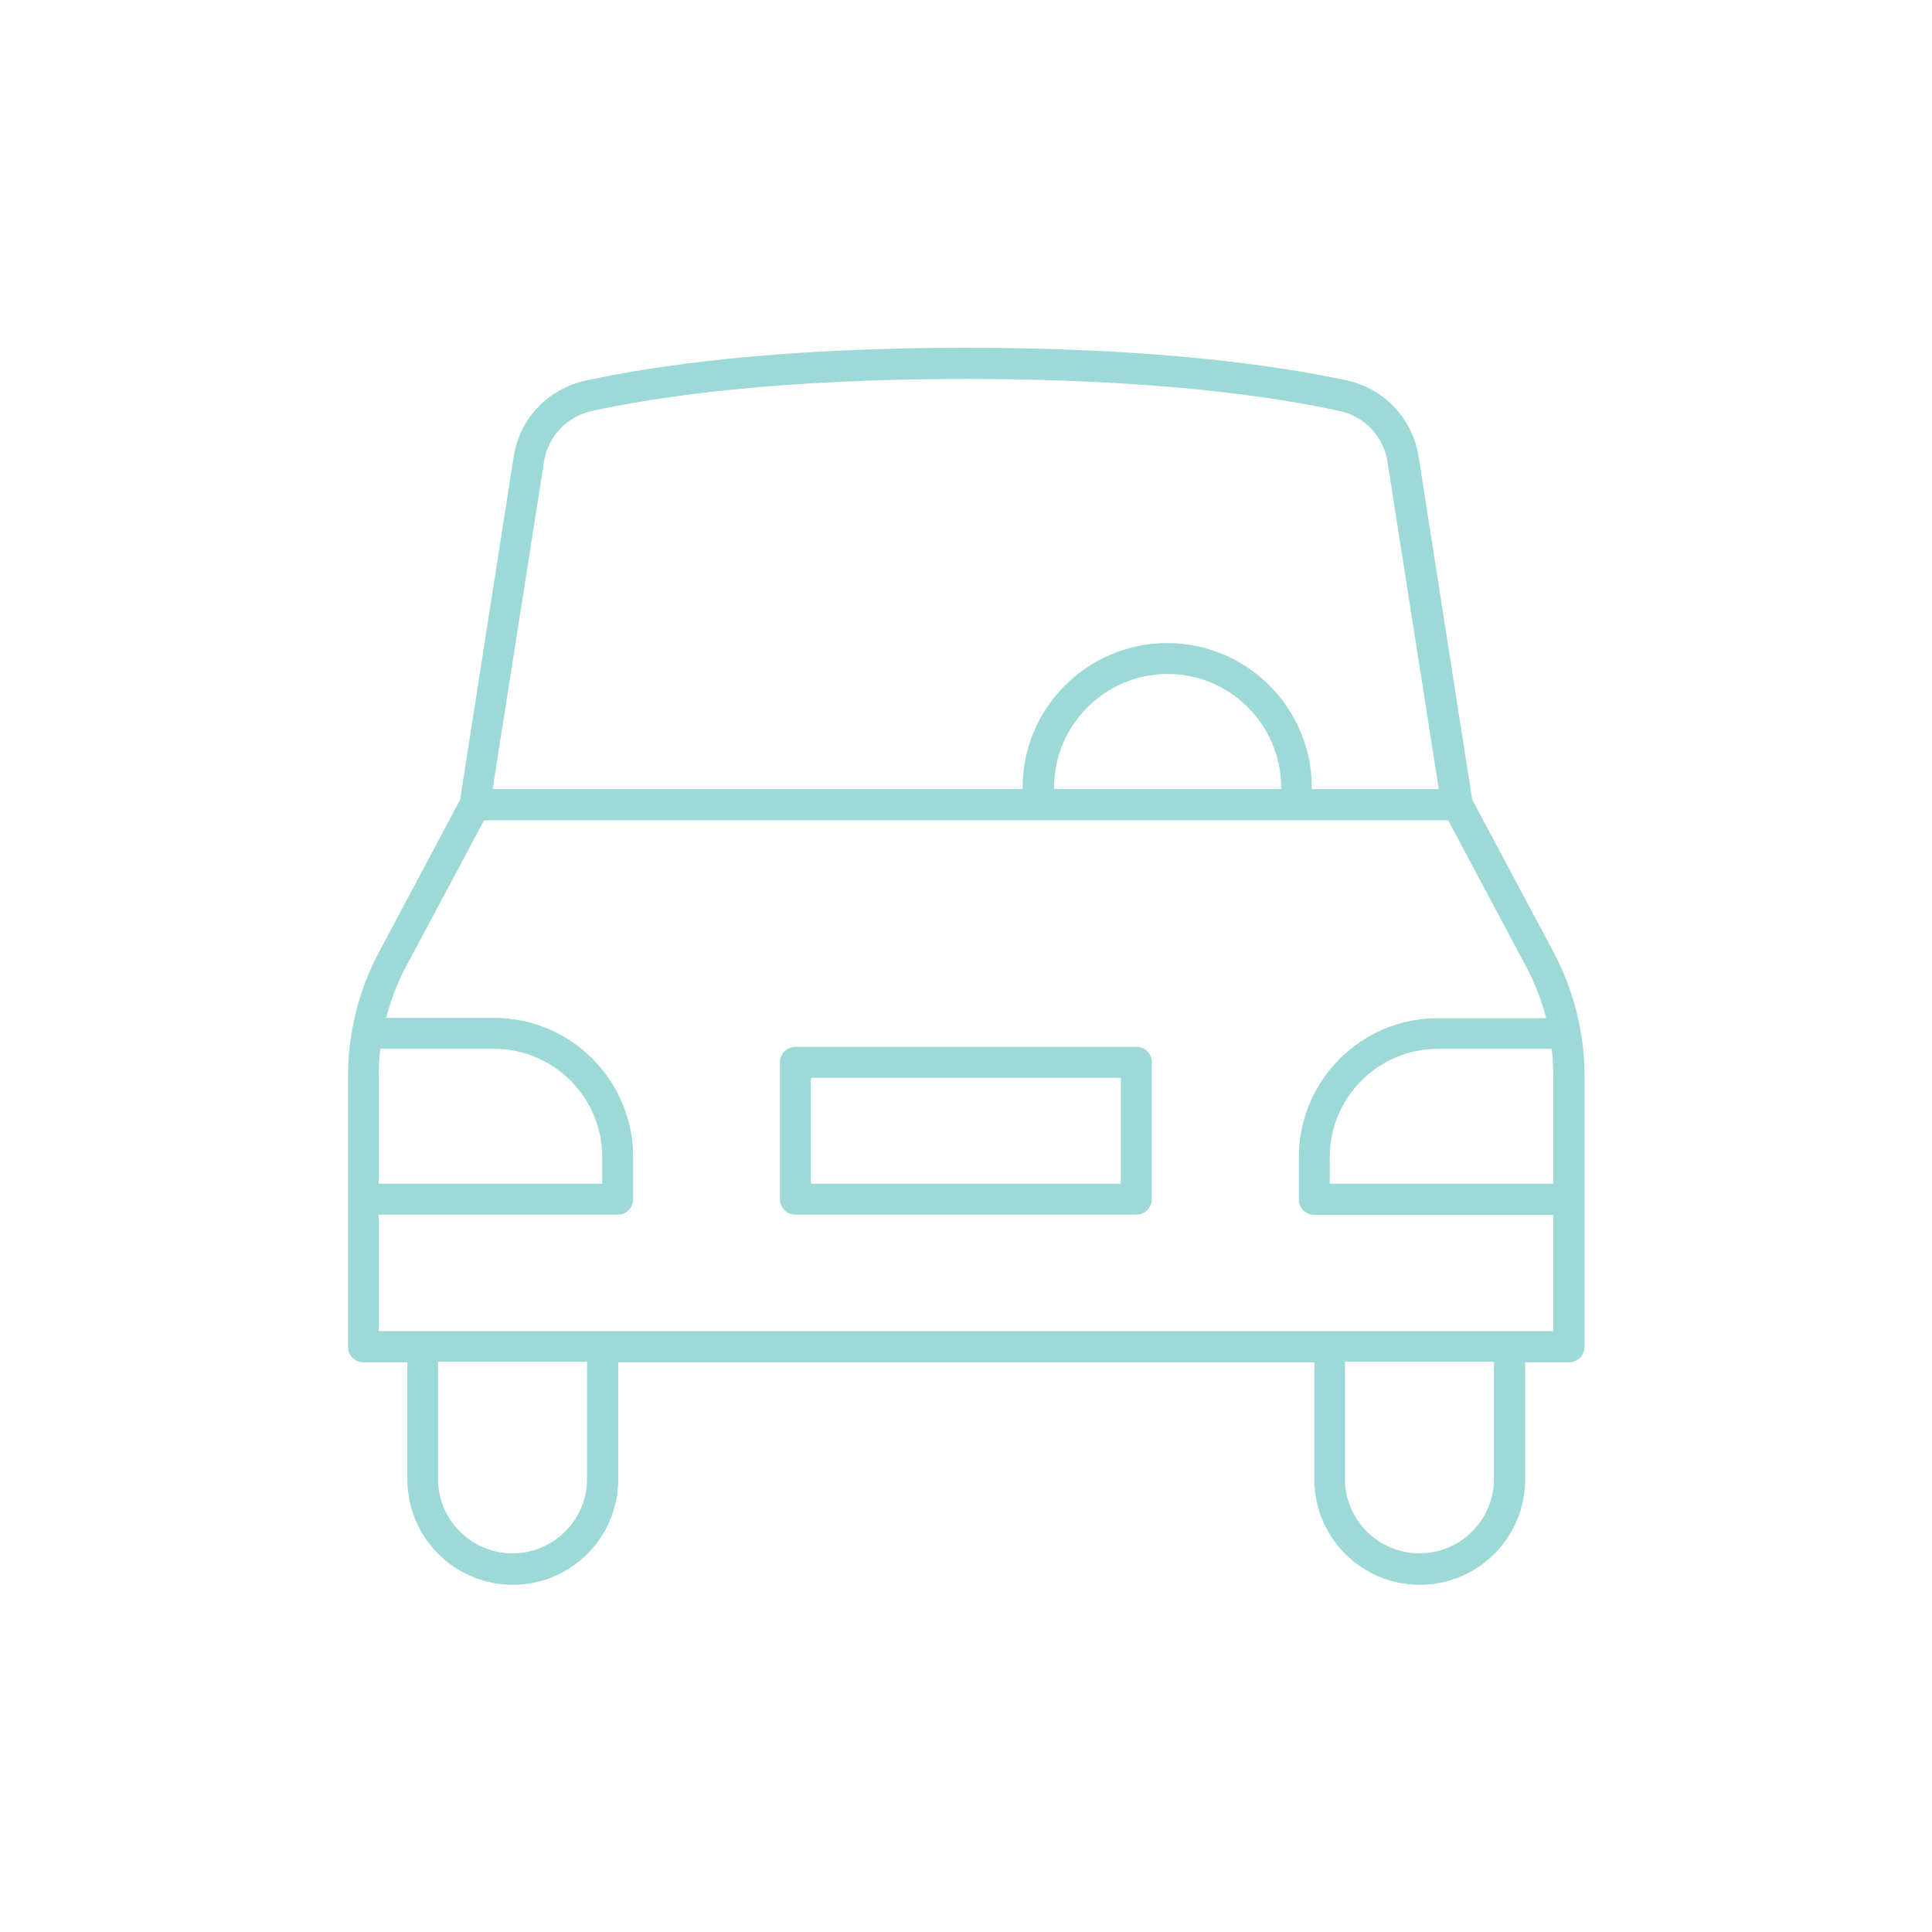 <?xml version="1.0" encoding="utf-8"?>
<!-- Generator: Adobe Illustrator 26.3.1, SVG Export Plug-In . SVG Version: 6.00 Build 0)  -->
<svg version="1.1" id="Layer_1" xmlns="http://www.w3.org/2000/svg" xmlns:xlink="http://www.w3.org/1999/xlink" x="0px" y="0px"
	 viewBox="0 0 700 700" style="enable-background:new 0 0 700 700;" xml:space="preserve">
<style type="text/css">
	.st0{fill:#9CD9D7;}
</style>
<g>
	<path class="st0" d="M533.4,289.7L514,165.5c-2.2-13.8-12.4-24.7-26.1-27.7C463,132.5,418.9,126,350,126s-113,6.5-137.8,11.9
		c-13.7,3-24,13.8-26.1,27.7l-19.4,124.2l-29.4,55.2c-7.3,13.7-11.2,29.2-11.2,44.8v98.2c0,3.1,2.5,5.6,5.6,5.6h15.9v42.4
		c0,21.1,17.1,38.2,38.2,38.2s38.2-17.1,38.2-38.2v-42.4h252.2v42.4c0,21.1,17.1,38.2,38.2,38.2c21.1,0,38.2-17.1,38.2-38.2v-42.4
		h15.9c3.1,0,5.6-2.5,5.6-5.6v-98.2c0-15.6-3.9-31-11.2-44.8L533.4,289.7z M197.1,167.3c1.4-9.2,8.3-16.4,17.4-18.4
		c24.3-5.3,67.5-11.6,135.4-11.6s111.2,6.3,135.4,11.6c9.2,2,16,9.2,17.4,18.4l18.6,118.6h-46v-0.5c0-28.9-23.5-52.4-52.4-52.4
		c-28.9,0-52.4,23.5-52.4,52.4v0.5H178.5L197.1,167.3z M464.2,285.4v0.5h-82.3v-0.5c0-22.7,18.5-41.2,41.2-41.2
		C445.8,244.2,464.2,262.7,464.2,285.4z M137.2,389.7c0-3.2,0.2-6.5,0.6-9.7H179c21.6,0,39.2,17.6,39.2,39.2v9.7h-81L137.2,389.7z
		 M212.7,535.8c0,14.9-12.1,27-27,27s-27-12.1-27-27v-42.4h54L212.7,535.8z M541.3,535.8c0,14.9-12.1,27-27,27
		c-14.9,0-27-12.1-27-27v-42.4h54L541.3,535.8L541.3,535.8z M562.8,482.3H137.2v-42.2h86.6c3.1,0,5.6-2.5,5.6-5.6v-15.3
		c0-27.8-22.6-50.4-50.4-50.4h-39.1c1.7-6.5,4.1-12.7,7.2-18.6l28.3-53h349.3l28.3,53.1c3.1,5.9,5.6,12.2,7.2,18.6H521
		c-27.8,0-50.4,22.6-50.4,50.4v15.3c0,3.1,2.5,5.6,5.6,5.6l86.6,0L562.8,482.3z M562.8,428.9h-81v-9.7c0-21.6,17.6-39.2,39.2-39.2
		h41.2c0.4,3.2,0.6,6.4,0.6,9.7L562.8,428.9z"/>
	<path class="st0" d="M411.8,379.3H288.2c-3.1,0-5.6,2.5-5.6,5.6v49.6c0,3.1,2.5,5.6,5.6,5.6h123.5c3.1,0,5.6-2.5,5.6-5.6v-49.6
		C417.4,381.8,414.9,379.3,411.8,379.3L411.8,379.3z M406.2,428.9H293.8v-38.4h112.3V428.9z"/>
</g>
</svg>
